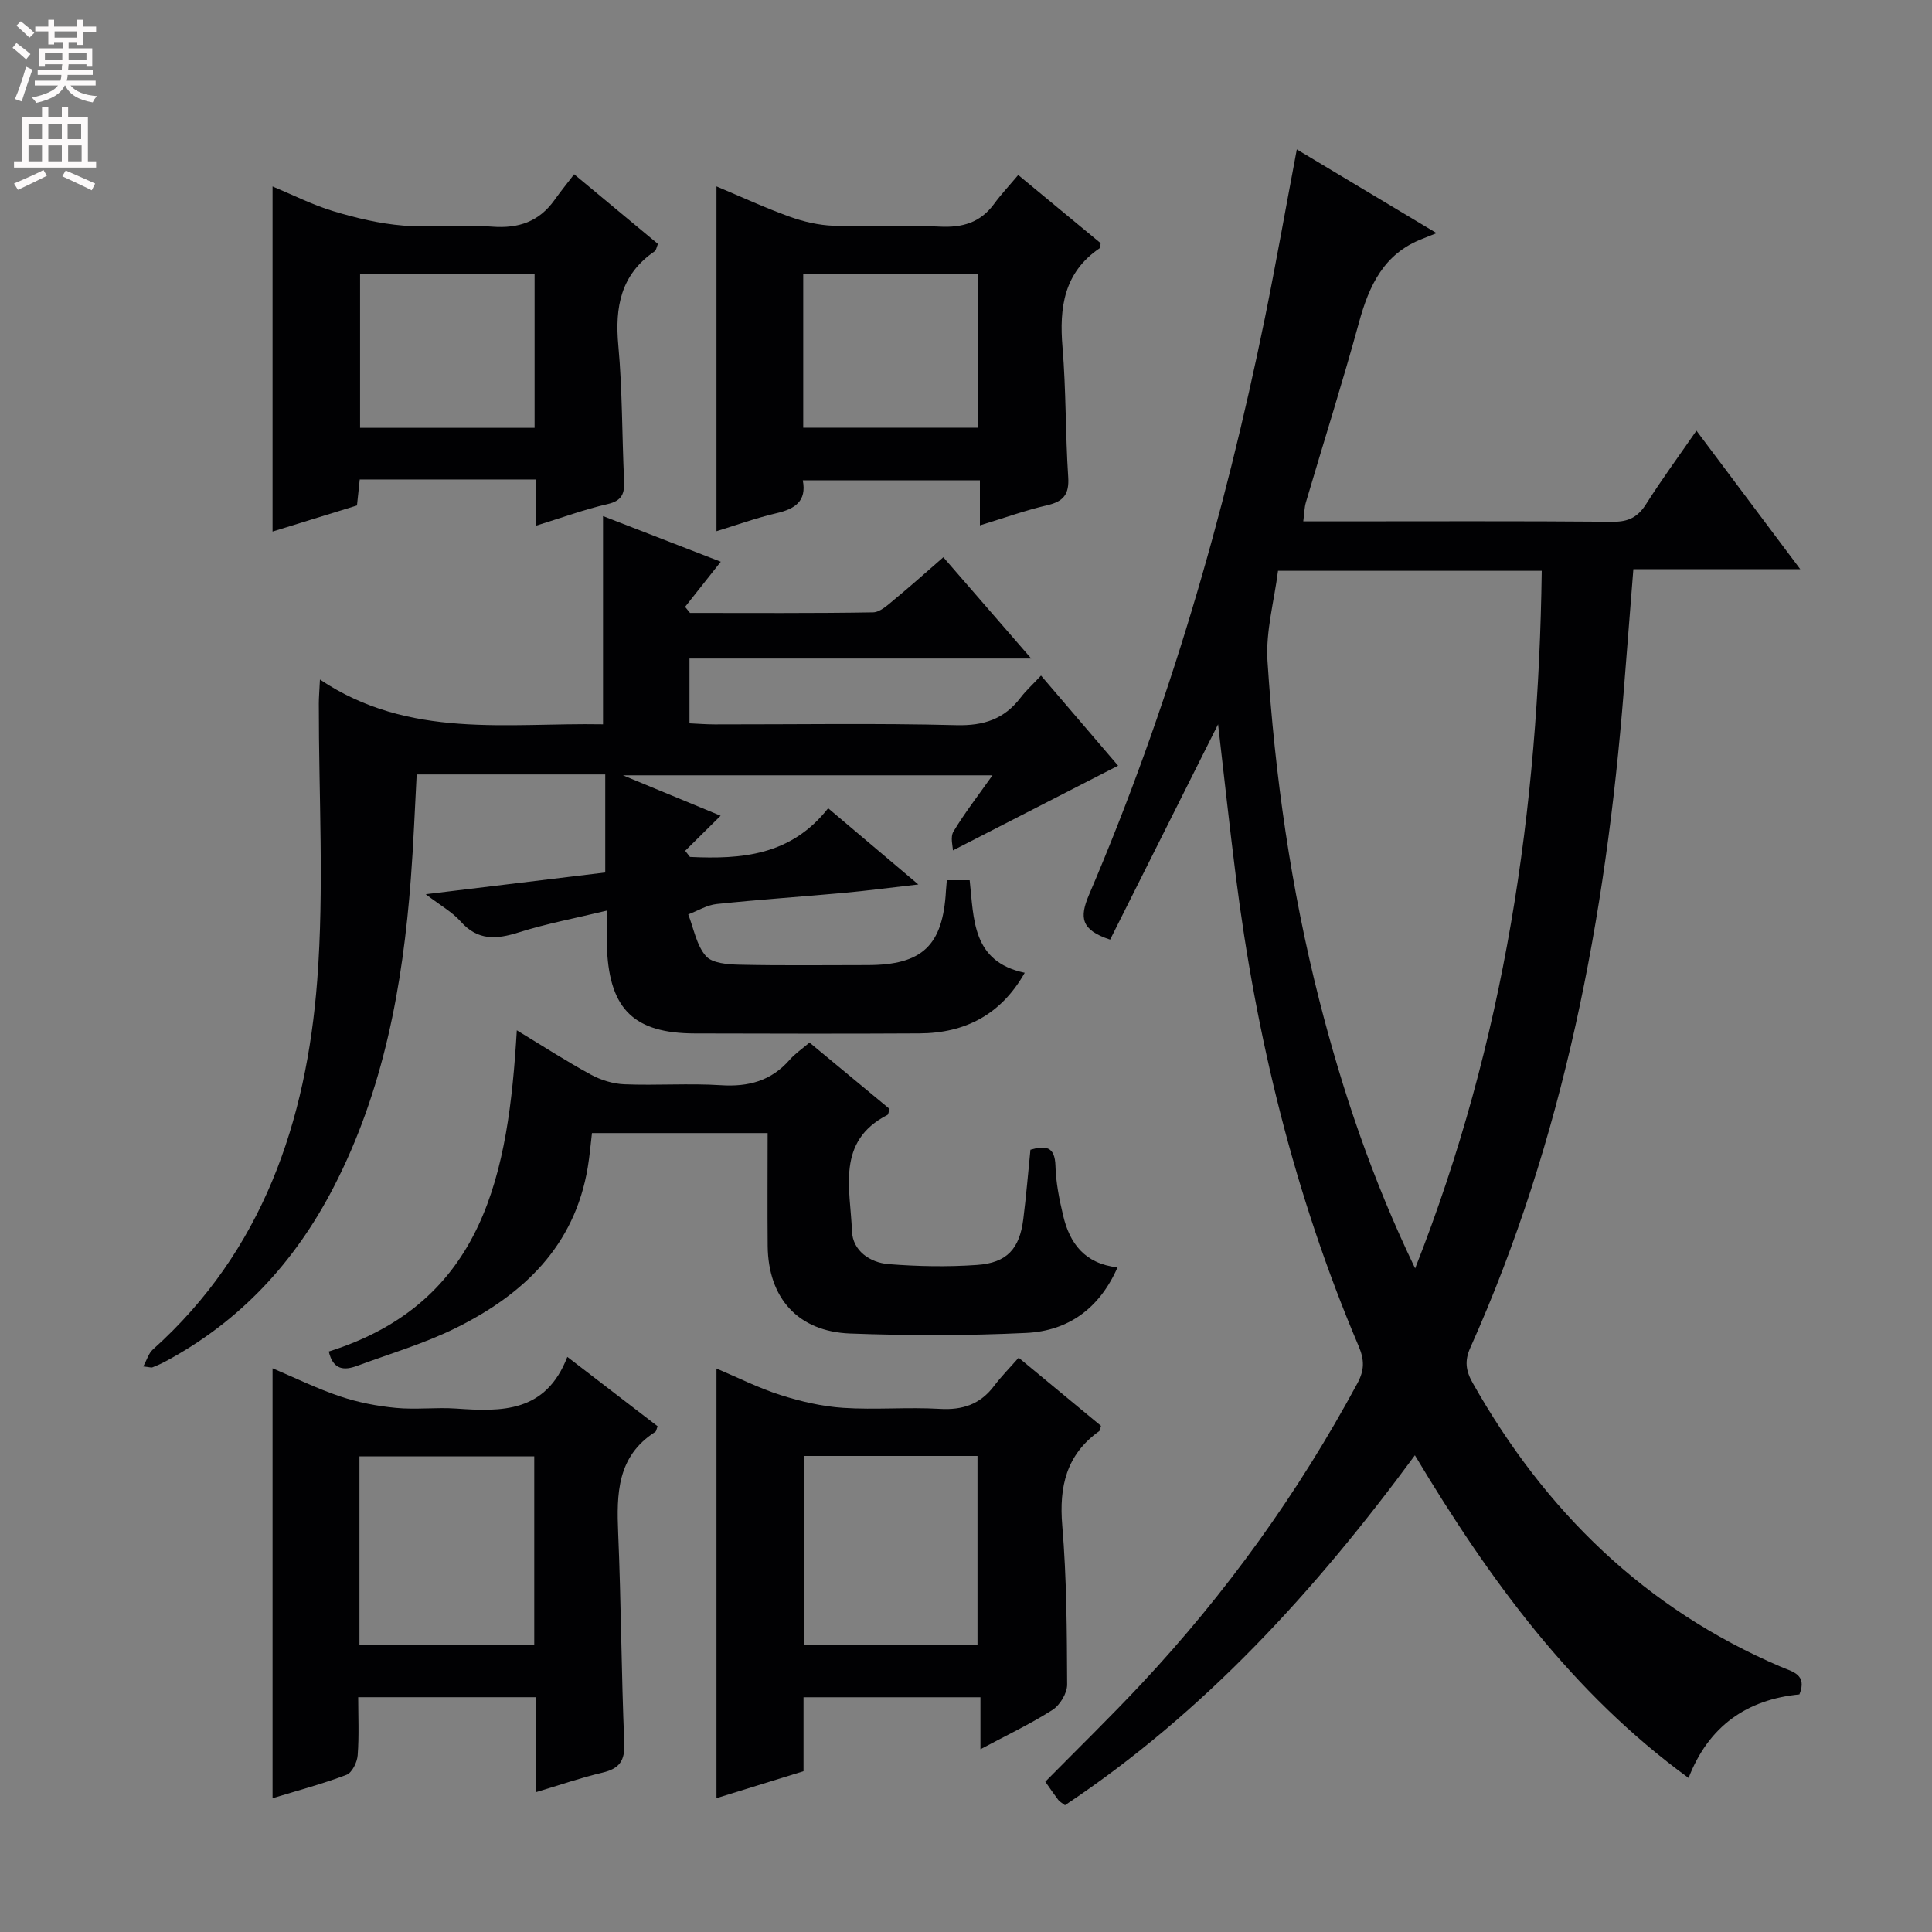 <svg enable-background="new 0 0 400 400" viewBox="0 0 400 400" xmlns="http://www.w3.org/2000/svg"><rect x="0" y="0" width="400" height="400" fill="#808080" stroke="none"/><g fill="#010103"><path d="m268.49 30.93c9.35 5.6 18.43 11.04 28.94 17.34-1.36.54-2.14.86-2.93 1.17-7.98 3.06-11.04 9.66-13.14 17.34-3.42 12.48-7.33 24.82-10.99 37.23-.32 1.09-.32 2.27-.54 3.93h5.61c19.5 0 39-.09 58.49.08 3.25.03 5.17-.97 6.88-3.66 3.18-5.02 6.7-9.81 10.42-15.19 7.25 9.67 14.07 18.77 21.49 28.67-12.02 0-23.06 0-34.55 0-.68 8.67-1.33 16.89-1.98 25.11-3.72 46.97-12.4 92.79-31.78 136.09-1.22 2.72-.93 4.78.52 7.33 14.96 26.47 35.61 46.69 63.82 58.74 2.34 1 5.48 1.55 3.8 5.7-10.88 1.06-18.79 6.54-22.95 17.3-24.18-17.64-41.23-41.05-56.66-66.81-20.69 28.11-43.63 53.26-72.45 72.45-.65-.5-1.12-.73-1.4-1.11-.9-1.19-1.74-2.43-2.67-3.76 6.67-6.77 13.42-13.34 19.85-20.21 17.6-18.8 32.51-39.56 44.75-62.24 1.49-2.76 1.5-4.85.25-7.78-13.26-31.23-21.21-63.89-25.44-97.49-1.3-10.33-2.42-20.69-3.64-31.2-7.53 15.01-14.97 29.85-22.35 44.58-6.03-1.98-6.4-4.53-4.36-9.31 16.45-38.45 28.03-78.43 36.4-119.37 2.31-11.37 4.32-22.81 6.61-34.93zm24.5 231.68c18.62-47.22 25.55-95.16 26.21-144.43-18.23 0-36.02 0-54.6 0-.79 6.27-2.57 12.54-2.18 18.67 1.53 23.71 4.86 47.21 10.74 70.28 4.77 18.7 10.9 36.92 19.83 55.48z"/><path d="m215.53 139.87c5.8 6.78 11.18 13.06 15.96 18.66-11.22 5.75-22.32 11.45-34.2 17.54 0-.8-.59-2.73.11-3.9 2.3-3.83 5.06-7.38 8.08-11.65-25.47 0-50.26 0-76.51 0 7.47 3.09 13.76 5.7 20.23 8.37-2.71 2.68-5.03 4.97-7.34 7.26.33.42.66.84.99 1.27 10.66.51 20.92-.27 28.61-10.08 6.18 5.22 11.93 10.09 18.67 15.78-5.99.68-10.7 1.31-15.42 1.74-8.78.8-17.57 1.39-26.33 2.31-2.02.21-3.93 1.41-5.89 2.15 1.15 2.93 1.7 6.37 3.65 8.61 1.3 1.51 4.56 1.75 6.96 1.8 8.83.2 17.66.08 26.5.08 11.37-.01 15.62-4.04 16.25-15.42.04-.64.11-1.28.18-2.15h4.73c.89 7.96.43 16.87 11.4 19.16-4.88 8.62-12.29 12.5-21.8 12.55-15.5.09-31 .05-46.5.01-12.46-.03-17.57-4.9-18.18-17.28-.11-2.3-.02-4.61-.02-8.15-6.58 1.59-12.53 2.7-18.25 4.51-4.64 1.47-8.5 1.75-12.06-2.28-1.7-1.92-4.09-3.24-7.21-5.62 13.11-1.59 25-3.03 37.17-4.5 0-6.81 0-13.4 0-20.3-12.99 0-25.74 0-39.04 0-.39 7.14-.66 14.38-1.21 21.6-1.68 22.18-5.63 43.81-15.98 63.84-8.01 15.51-19.35 27.78-34.81 36.08-.87.47-1.77.87-2.69 1.23-.27.11-.64-.05-1.92-.18.77-1.4 1.12-2.74 1.99-3.51 22.77-20.4 31.8-47.22 34.03-76.44 1.45-19.01.3-38.21.33-57.32 0-1.15.1-2.29.23-4.95 18.52 12.41 38.78 8.91 58.61 9.27 0-14.44 0-28.62 0-43.11 7.89 3.06 16.03 6.21 24.38 9.45-2.58 3.26-4.98 6.3-7.39 9.34.34.42.68.84 1.02 1.26 12.63 0 25.26.09 37.89-.12 1.52-.03 3.13-1.6 4.48-2.71 3.32-2.73 6.51-5.6 10.08-8.7 5.91 6.81 11.61 13.38 18.19 20.97-24.36 0-47.39 0-70.75 0v13.42c1.75.08 3.5.22 5.25.22 16.67.02 33.34-.27 49.99.16 5.71.15 9.95-1.27 13.34-5.74 1.1-1.44 2.48-2.68 4.2-4.53z"/><path d="m117.46 280.93c6.96 5.35 12.86 9.88 18.69 14.36-.23.58-.26 1.03-.49 1.17-7.93 5.06-8.01 12.82-7.67 21.01.61 14.45.65 28.93 1.26 43.38.16 3.75-1.03 5.33-4.53 6.16-4.49 1.06-8.88 2.58-13.72 4.03 0-6.71 0-12.99 0-19.65-12.21 0-24.1 0-36.84 0 0 3.9.2 7.99-.11 12.04-.11 1.44-1.16 3.59-2.31 4.03-4.92 1.87-10.03 3.23-15.31 4.84 0-29.75 0-59.05 0-89.01 4.67 1.98 9.23 4.23 14.02 5.83 3.7 1.24 7.63 2 11.52 2.37 4.12.4 8.33-.15 12.47.14 9.41.65 18.54.89 23.02-10.7zm-43.04 59.68h36.19c0-13.2 0-26.08 0-39.09-12.2 0-24.08 0-36.19 0z"/><path d="m148.34 372.29c0-29.94 0-59.16 0-88.95 4.45 1.88 8.74 4.05 13.26 5.49 4.19 1.33 8.59 2.36 12.96 2.65 6.64.44 13.34-.18 19.98.21 4.75.29 8.4-.94 11.27-4.74 1.49-1.98 3.25-3.75 5.09-5.85 6.15 5.09 11.63 9.62 17.05 14.11-.17.51-.17.94-.37 1.09-6.81 4.87-8.33 11.47-7.65 19.55.92 10.93.96 21.94 1.01 32.92.01 1.79-1.49 4.27-3.05 5.26-4.58 2.92-9.53 5.26-14.9 8.13 0-3.86 0-7.1 0-10.76-12.29 0-24.19 0-36.63 0v15.31c-6.19 1.93-11.98 3.72-18.02 5.58zm18.14-70.85v39.07h35.9c0-13.3 0-26.18 0-39.07-12.2 0-23.96 0-35.9 0z"/><path d="m231.37 262.4c-3.75 8.55-10.24 13.16-18.92 13.57-12.12.58-24.31.57-36.44.12-10.82-.41-16.96-7.36-17.07-18.12-.07-7.65-.01-15.3-.01-23.38-12.14 0-24.02 0-36.37 0-.27 2.27-.47 4.7-.87 7.09-2.72 16.33-13.36 26.36-27.34 33.28-6.51 3.22-13.59 5.3-20.43 7.83-2.62.97-4.95.9-5.85-2.97 32.33-10.19 37.19-37.05 38.93-66.51 5.48 3.32 10.3 6.44 15.32 9.17 2.08 1.13 4.6 1.92 6.96 2.01 6.65.27 13.34-.23 19.97.19 5.7.37 10.42-.89 14.24-5.26 1.08-1.24 2.49-2.19 4.11-3.57 5.56 4.61 11.11 9.21 16.58 13.74-.23.67-.24 1.13-.44 1.24-10.7 5.48-7.66 15.36-7.35 24.08.15 4.03 3.7 6.5 7.57 6.81 6.08.48 12.25.6 18.34.17 6.19-.43 8.79-3.35 9.56-9.46.6-4.75.99-9.53 1.48-14.39 3.1-.89 5.06-.75 5.18 3.33.09 3.45.79 6.92 1.59 10.29 1.35 5.75 4.45 9.97 11.26 10.74z"/><path d="m202.88 108.77c0-3.61 0-6.25 0-9.33-12.26 0-24.29 0-36.67 0 .85 4.37-1.67 5.94-5.48 6.82-4.18.97-8.23 2.45-12.39 3.72 0-23.8 0-47.29 0-71.39 5.12 2.15 10.05 4.44 15.14 6.27 2.89 1.04 6.04 1.77 9.1 1.88 7.32.27 14.67-.19 21.97.18 4.72.24 8.42-.83 11.26-4.7 1.47-2.01 3.19-3.83 5-5.99 6.17 5.1 11.64 9.62 17.06 14.11-.07.44 0 .92-.18 1.04-7.42 5.03-8.4 12.27-7.71 20.5.75 8.94.59 17.95 1.18 26.9.23 3.55-.96 5.04-4.33 5.82-4.5 1.04-8.87 2.62-13.95 4.17zm-36.58-20.22h36.21c0-10.78 0-21.17 0-31.82-12.2 0-24.09 0-36.21 0z"/><path d="m118.87 36.08c6.39 5.31 11.86 9.86 17.35 14.42-.29.67-.35 1.3-.68 1.53-7.02 4.79-8.26 11.54-7.52 19.53.85 9.26.75 18.6 1.19 27.91.13 2.7-.4 4.21-3.43 4.9-4.82 1.1-9.49 2.83-14.81 4.47 0-3.48 0-6.39 0-9.57-12.38 0-24.28 0-36.49 0-.18 1.72-.35 3.33-.57 5.38-5.63 1.74-11.44 3.53-17.48 5.4 0-23.81 0-47.27 0-71.45 4.23 1.76 8.32 3.84 12.64 5.14 4.67 1.41 9.52 2.56 14.37 2.96 6.12.5 12.34-.23 18.47.23 5.47.41 9.71-1.05 12.9-5.53 1.25-1.76 2.62-3.44 4.06-5.32zm-44.32 20.64v31.86h36.13c0-10.76 0-21.16 0-31.86-12.15 0-24.04 0-36.13 0z"/></g><path d="m2.6 9.9.8-1c.9.7 1.9 1.4 2.9 2.3l-.9 1.1c-1.1-1-2-1.8-2.8-2.4zm.5 10.6c.9-2.1 1.6-4.3 2.3-6.7.4.2.8.4 1.3.6-.7 2.1-1.5 4.3-2.2 6.6zm.3-15.2.9-.9c1 .8 2 1.6 2.8 2.4l-1 1c-.9-.9-1.8-1.7-2.7-2.5zm12.6-1.2h1.2v1.4h2.7v1.1h-2.7v2.7h-1.2v-.6h-1.8v1.3h4.9v3.8h-1.2v-.5h-3.7c0 .4-.1.9-.1 1.2h5.1v1h-5.2c0 .5-.1.9-.2 1.2h6v1h-5.2c1.1 1.3 2.9 2 5.5 2.2-.4.4-.7.8-.9 1.3-2.9-.5-4.8-1.6-5.7-3.5h-.1c-.8 1.7-2.7 2.9-5.9 3.6-.2-.4-.6-.8-.9-1.1 2.8-.6 4.6-1.4 5.4-2.5h-4.8v-1h5.3c.1-.3.2-.7.2-1.2h-4.9v-1h5c0-.4 0-.8.1-1.2h-3.6v.5h-1.2v-3.8h4.9v-1.3h-1.8v.5h-1.2v-2.7h-2.7v-1h2.7v-1.4h1.2v1.4h4.8zm-6.7 8.3h3.6c0-.4 0-.9 0-1.4h-3.6zm1.9-4.6h4.8v-1.3h-4.7v1.3zm6.7 3.2h-3.7v1.4h3.7z" fill="#fcfafa"/><path d="m8.7 22.1h1.3v2.2h2.8v-2.2h1.3v2.2h4.1v9.1h1.7v1.3h-17v-1.3h1.7v-9.1h4.1zm.3 13.1.7 1.2c-1.8.9-3.8 1.9-6 2.9-.2-.4-.5-.8-.8-1.3 2.3-1 4.4-1.9 6.1-2.8zm-3.1-6.4h2.8v-3.2h-2.8zm0 4.6h2.8v-3.3h-2.8zm4.1-4.6h2.8v-3.2h-2.8zm0 4.6h2.8v-3.3h-2.8zm3.6 1.9c2.1.9 4.1 1.8 6.1 2.7l-.7 1.4c-2.2-1.1-4.2-2-6.1-2.9zm3.2-9.7h-2.8v3.2h2.8zm-2.7 7.8h2.8v-3.3h-2.8z" fill="#fcfafa"/></svg>